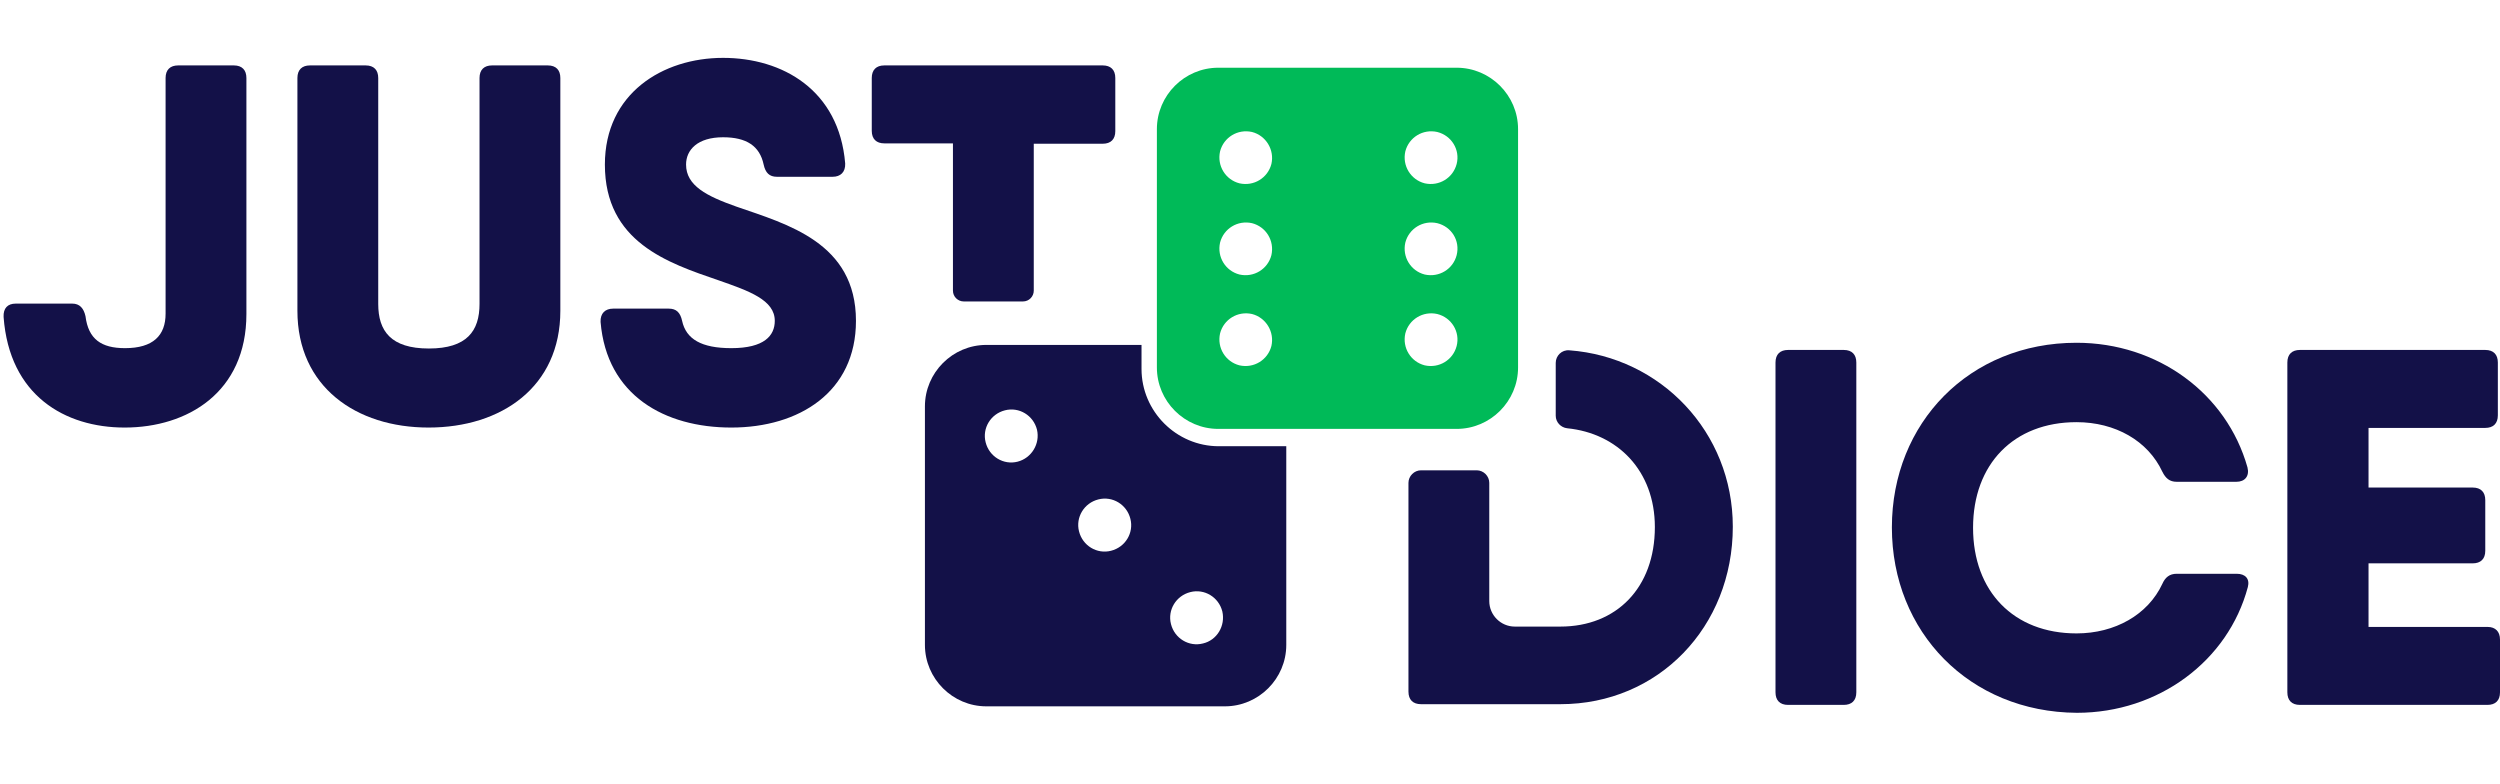 <?xml version="1.0" encoding="UTF-8"?>
<svg width="886px" height="278px" viewBox="0 0 886 278" version="1.1" xmlns="http://www.w3.org/2000/svg" xmlns:xlink="http://www.w3.org/1999/xlink">
    <!-- Generator: Sketch 61.2 (89653) - https://sketch.com -->
    <title>Elements / Logos / just dice color</title>
    <desc>Created with Sketch.</desc>
    <g id="Elements-/-Logos-/-just-dice-color" stroke="none" stroke-width="1" fill="none" fill-rule="evenodd">
        <g id="Just-Dice-Logo-White" transform="translate(1, 19)">
            <g id="Group">
                <g transform="translate(809, 105)"></g>
                <g transform="translate(0.063, 0.546)">
                    <path d="M403.493,111.224 L403.493,102.693 L348.499,102.693 C336.533,102.693 326.731,112.497 326.731,124.466 L326.731,209.008 C326.731,220.976 336.533,230.78 348.499,230.78 L433.026,230.78 C444.992,230.78 454.794,220.976 454.794,209.008 L454.794,138.598 L430.862,138.598 C415.841,138.598 403.493,126.248 403.493,111.224 Z M359.574,144.073 C354.61,145.346 349.518,142.291 348.245,137.198 C346.972,132.232 350.027,127.139 355.119,125.866 C360.084,124.593 365.176,127.649 366.449,132.742 C367.594,137.707 364.539,142.8 359.574,144.073 Z M392.672,175.649 C387.707,176.922 382.616,173.867 381.343,168.774 C380.07,163.808 383.125,158.715 388.217,157.442 C393.181,156.169 398.273,159.225 399.546,164.317 C400.819,169.283 397.764,174.376 392.672,175.649 Z M425.261,208.498 C420.296,209.772 415.204,206.716 413.931,201.623 C412.658,196.657 415.713,191.564 420.805,190.291 C425.77,189.018 430.862,192.074 432.135,197.167 C433.28,202.26 430.225,207.352 425.261,208.498 Z" id="Shape" fill="#131148"></path>
                    <path d="M515.179,4.454 L430.694,4.454 C418.734,4.454 408.937,14.251 408.937,26.211 L408.937,110.696 C408.937,122.656 418.734,132.454 430.694,132.454 L515.179,132.454 C527.14,132.454 536.937,122.656 536.937,110.696 L536.937,26.211 C536.937,14.251 527.14,4.454 515.179,4.454 Z M449.525,103.062 C448.253,108.024 443.291,111.078 438.201,109.933 C433.239,108.66 430.185,103.698 431.33,98.609 C432.603,93.646 437.565,90.593 442.654,91.738 C447.617,93.01 450.67,98.1 449.525,103.062 Z M449.525,70.871 C448.253,75.833 443.291,78.887 438.201,77.742 C433.239,76.469 430.185,71.507 431.33,66.418 C432.603,61.456 437.565,58.402 442.654,59.547 C447.617,60.819 450.67,65.782 449.525,70.871 Z M449.525,38.553 C448.253,43.515 443.291,46.569 438.201,45.424 C433.239,44.151 430.185,39.189 431.33,34.1 C432.603,29.137 437.565,26.084 442.654,27.229 C447.617,28.501 450.67,33.591 449.525,38.553 Z M515.179,103.062 C513.907,108.024 508.945,111.078 503.855,109.933 C498.893,108.66 495.839,103.698 496.984,98.609 C498.257,93.646 503.219,90.593 508.309,91.738 C513.398,93.01 516.452,98.1 515.179,103.062 Z M515.179,70.871 C513.907,75.833 508.945,78.887 503.855,77.742 C498.893,76.469 495.839,71.507 496.984,66.418 C498.257,61.456 503.219,58.402 508.309,59.547 C513.398,60.819 516.452,65.782 515.179,70.871 Z M515.179,38.553 C513.907,43.515 508.945,46.569 503.855,45.424 C498.893,44.151 495.839,39.189 496.984,34.1 C498.257,29.137 503.219,26.084 508.309,27.229 C513.398,28.501 516.452,33.591 515.179,38.553 Z" id="Shape" fill="#00BA58"></path>
                    <path d="M389.744,3.637 L365.43,3.637 L312.347,3.637 C309.419,3.637 307.891,5.292 307.891,8.093 L307.891,26.809 C307.891,29.738 309.546,31.266 312.347,31.266 L336.661,31.266 L336.661,35.085 L336.661,78.248 L336.661,83.468 C336.661,85.632 338.443,87.287 340.48,87.287 L361.484,87.287 C363.648,87.287 365.303,85.505 365.303,83.468 L365.303,78.248 L365.303,35.213 L365.303,31.393 L389.744,31.393 C392.672,31.393 394.2,29.738 394.2,26.937 L394.2,8.093 C394.2,5.164 392.545,3.637 389.744,3.637" id="Path" fill="#131148"></path>
                    <path d="M550.286,109.06 L550.286,127.776 C550.286,130.068 552.069,131.978 554.36,132.232 C572.182,134.015 585.421,147.256 585.421,167.246 C585.421,188.763 571.8,202.514 551.941,202.514 L535.774,202.514 C530.81,202.514 526.736,198.44 526.736,193.474 L526.736,156.042 L526.736,151.585 C526.736,149.166 524.699,147.129 522.281,147.129 L517.825,147.129 L507.005,147.129 L502.549,147.129 C500.131,147.129 498.094,149.166 498.094,151.585 L498.094,156.042 L498.094,200.35 L498.094,221.103 L498.094,225.56 C498.094,228.488 499.749,230.016 502.549,230.016 L507.005,230.016 L551.941,230.016 C586.694,230.016 613.045,202.642 613.045,167.119 C613.045,133.505 587.458,107.022 555.124,104.603 C552.451,104.349 550.286,106.513 550.286,109.06 Z" id="Path" fill="#131148"></path>
                    <path d="M0.21,92.762 C0.082,89.707 1.61,88.051 4.538,88.051 L24.524,88.051 C27.197,88.051 28.597,89.707 29.234,92.508 C30.252,100.656 34.835,103.839 43.237,103.839 C53.166,103.839 57.622,99.383 57.622,91.616 L57.622,8.093 C57.622,5.164 59.276,3.637 62.077,3.637 L81.808,3.637 C84.736,3.637 86.264,5.292 86.264,8.093 L86.264,91.744 C86.264,119.5 65.387,131.978 43.109,131.978 C21.978,131.978 2.247,120.646 0.21,92.762" id="Path" fill="#131148"></path>
                    <path d="M104.34,90.598 L104.34,8.093 C104.34,5.164 105.995,3.637 108.796,3.637 L128.527,3.637 C131.455,3.637 132.982,5.292 132.982,8.093 L132.982,88.179 C132.982,97.728 137.438,103.967 150.932,103.967 C164.425,103.967 168.881,97.728 168.881,88.179 L168.881,8.093 C168.881,5.164 170.536,3.637 173.336,3.637 L193.068,3.637 C195.995,3.637 197.523,5.292 197.523,8.093 L197.523,90.598 C197.523,117.59 176.646,131.978 150.804,131.978 C125.217,131.978 104.34,117.59 104.34,90.598" id="Path" fill="#131148"></path>
                    <path d="M211.78,94.545 C211.653,91.489 213.435,89.834 216.236,89.834 L235.967,89.834 C238.641,89.834 240.041,91.234 240.677,94.163 C242.078,100.656 247.551,103.839 258.117,103.839 C269.829,103.839 273.52,99.383 273.52,94.163 C273.52,86.778 264.482,83.595 253.534,79.775 C235.713,73.664 213.308,66.279 213.308,38.778 C213.308,13.568 233.803,0.963 255.189,0.963 C276.194,0.963 296.307,12.295 298.471,38.396 C298.598,41.451 296.816,43.107 294.016,43.107 L274.284,43.107 C271.611,43.107 270.211,41.706 269.574,38.778 C268.174,32.157 263.464,29.101 255.189,29.101 C246.151,29.101 242.078,33.557 242.078,38.778 C242.078,46.29 249.461,49.982 259.899,53.674 C277.849,59.913 302.29,66.407 302.29,94.163 C302.29,119.373 282.177,131.978 258.117,131.978 C234.567,131.978 213.945,120.646 211.78,94.545" id="Path" fill="#131148"></path>
                    <path d="M632.63,104.476 L652.362,104.476 C655.29,104.476 656.817,106.131 656.817,108.932 L656.817,225.814 C656.817,228.743 655.162,230.27 652.362,230.27 L632.63,230.27 C629.703,230.27 628.175,228.615 628.175,225.814 L628.175,108.932 C628.175,106.004 629.83,104.476 632.63,104.476" id="Path" fill="#131148"></path>
                    <path d="M669.42,167.373 C669.42,130.322 696.916,101.93 734.851,101.93 C763.621,101.93 788.062,119.882 795.446,146.11 C796.209,149.166 794.555,151.203 791.499,151.203 L770.368,151.203 C767.822,151.203 766.422,149.93 765.276,147.638 C760.184,136.689 748.6,130.068 734.851,130.068 C712.574,130.068 698.189,144.964 698.189,167.501 C698.189,190.037 712.574,204.933 734.851,204.933 C748.472,204.933 760.184,198.313 765.276,187.363 C766.294,185.071 767.822,183.798 770.368,183.798 L791.627,183.798 C794.682,183.798 796.337,185.58 795.573,188.509 C788.572,214.737 763.876,233.072 734.979,233.072 C696.916,232.817 669.42,204.424 669.42,167.373" id="Path" fill="#131148"></path>
                    <path d="M884.937,207.098 L884.937,225.814 C884.937,228.743 883.282,230.27 880.481,230.27 L818.487,230.27 L814.031,230.27 C811.103,230.27 809.576,228.615 809.576,225.814 L809.576,108.932 C809.576,106.004 811.231,104.476 814.031,104.476 L838.345,104.476 L879.718,104.476 C882.645,104.476 884.173,106.131 884.173,108.932 L884.173,127.649 C884.173,130.577 882.518,132.105 879.718,132.105 L838.345,132.105 L838.345,153.24 L875.262,153.24 C878.19,153.24 879.718,154.896 879.718,157.697 L879.718,175.649 C879.718,178.578 878.063,180.105 875.262,180.105 L838.345,180.105 L838.345,202.642 L880.609,202.642 C883.282,202.642 884.937,204.297 884.937,207.098" id="Path" fill="#131148"></path>
                </g>
            </g>
        </g>
    </g>
</svg>